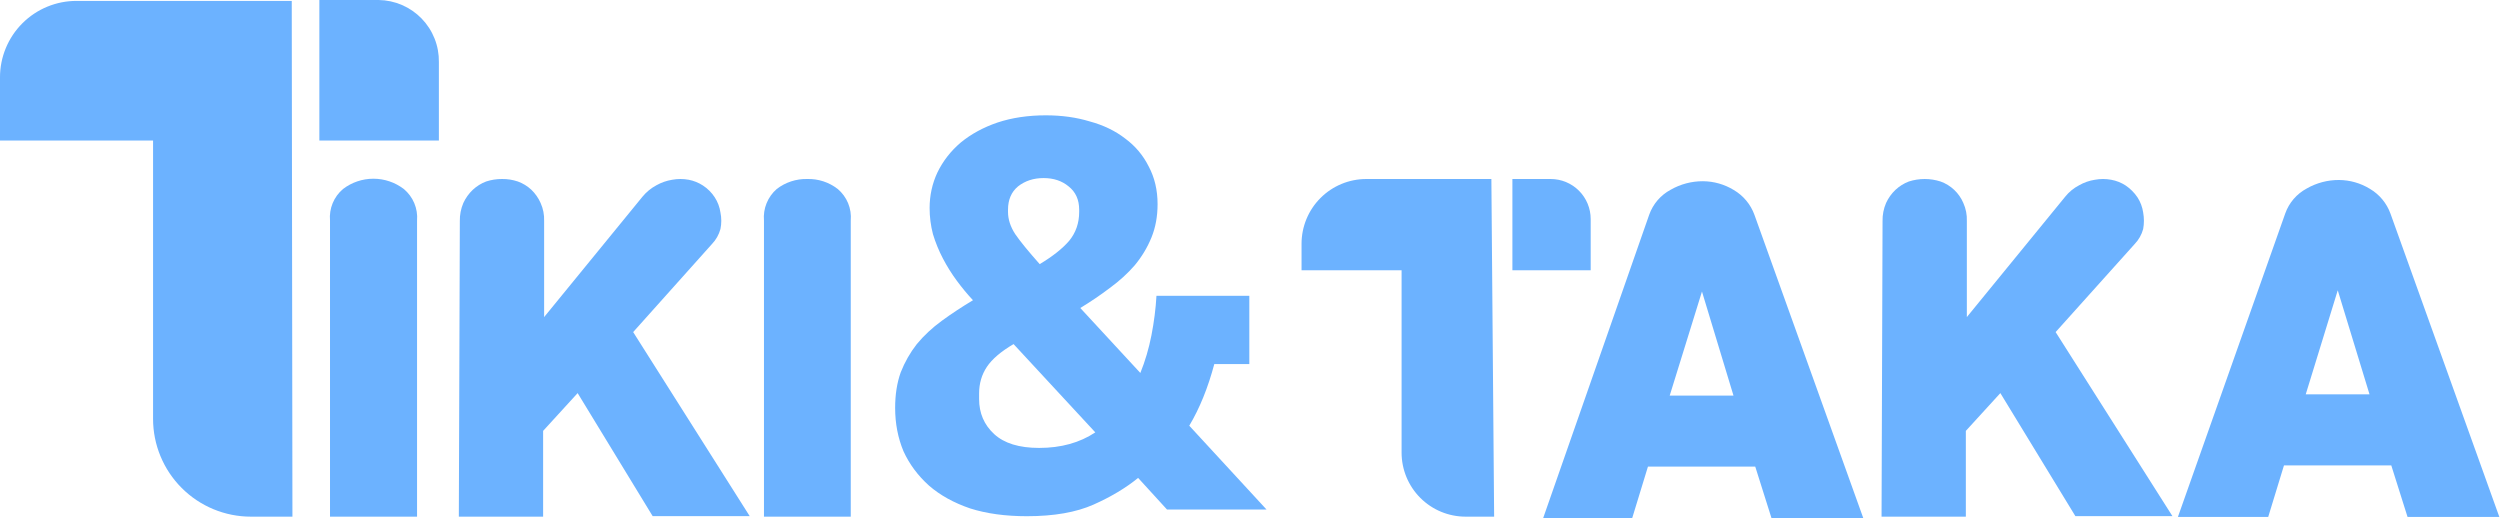 <svg width="386" height="80" viewBox="0 0 386 80" fill="none" xmlns="http://www.w3.org/2000/svg">
<path d="M50.953 34.048C50.874 33.136 51.014 32.217 51.364 31.37C51.713 30.524 52.261 29.773 52.962 29.182C54.309 28.152 55.958 27.594 57.654 27.594C59.35 27.594 60.998 28.152 62.346 29.182C63.053 29.769 63.608 30.518 63.965 31.365C64.321 32.212 64.468 33.133 64.393 34.048V79.772H50.953V34.048Z" fill="#6CB2FF"/>
<path d="M70.998 34.126C70.979 33.171 71.163 32.223 71.539 31.346C71.892 30.575 72.39 29.881 73.006 29.299C73.6 28.746 74.295 28.313 75.053 28.024C75.85 27.762 76.685 27.632 77.525 27.638C78.352 27.628 79.174 27.759 79.958 28.024C80.732 28.303 81.442 28.737 82.043 29.299C82.647 29.882 83.133 30.577 83.472 31.346C83.865 32.218 84.05 33.17 84.013 34.126V48.956L99.19 30.38C99.787 29.652 100.522 29.048 101.352 28.604C102.107 28.179 102.93 27.892 103.785 27.754C104.628 27.599 105.491 27.599 106.334 27.754C107.119 27.904 107.866 28.206 108.535 28.642C109.259 29.115 109.877 29.733 110.35 30.457C110.814 31.169 111.117 31.973 111.238 32.813C111.411 33.654 111.411 34.521 111.238 35.362C111.002 36.232 110.551 37.029 109.925 37.679L97.761 51.273L115.757 79.696H100.773L89.188 60.695L83.858 66.527V79.773H70.844L70.998 34.126Z" fill="#6CB2FF"/>
<path d="M117.957 34.049C117.879 33.14 118.016 32.226 118.359 31.38C118.701 30.535 119.238 29.782 119.926 29.183C121.273 28.143 122.937 27.597 124.638 27.638C126.34 27.591 128.006 28.137 129.349 29.183C130.049 29.774 130.597 30.524 130.947 31.371C131.296 32.218 131.437 33.136 131.357 34.049V79.773H117.957V34.049Z" fill="#6CB2FF"/>
<path d="M45.151 79.772H38.742C34.734 79.772 30.891 78.18 28.058 75.347C25.224 72.513 23.632 68.67 23.632 64.663V21.695H5.27249e-05V11.975C-0.005 10.419 0.298 8.878 0.891 7.44C1.484 6.003 2.356 4.696 3.456 3.596C4.555 2.497 5.862 1.625 7.3 1.032C8.738 0.439 10.278 0.136 11.834 0.141H45.046L45.151 79.772Z" fill="#6CB2FF"/>
<path d="M58.466 1.50598e-05H49.309V21.695H67.764V9.58C67.782 8.34 67.557 7.109 67.099 5.957C66.642 4.804 65.962 3.753 65.099 2.864C64.236 1.974 63.205 1.264 62.067 0.772C60.929 0.281 59.705 0.018 58.466 1.50598e-05Z" fill="#6CB2FF"/>
<path d="M254.636 33.156C255.221 31.499 256.406 30.121 257.957 29.294C259.473 28.425 261.192 27.973 262.939 27.981C264.616 27.992 266.258 28.459 267.689 29.333C269.178 30.203 270.313 31.571 270.894 33.195L287.693 80H273.52L271.01 72.045H254.443L252.01 80H238.262L254.636 33.156ZM257.803 61.077H267.65L262.784 45.012L257.803 61.077Z" fill="#6CB2FF"/>
<path d="M290.666 34.126C290.647 33.171 290.831 32.223 291.207 31.345C291.56 30.575 292.058 29.88 292.674 29.299C293.268 28.746 293.963 28.313 294.721 28.024C296.316 27.51 298.031 27.51 299.626 28.024C300.409 28.305 301.126 28.745 301.731 29.317C302.335 29.888 302.815 30.579 303.14 31.345C303.533 32.218 303.718 33.17 303.681 34.126V48.955L318.858 30.38C319.447 29.643 320.183 29.038 321.02 28.604C321.772 28.173 322.597 27.885 323.453 27.754C324.283 27.599 325.134 27.599 325.963 27.754C326.762 27.897 327.524 28.199 328.203 28.642C328.919 29.126 329.535 29.742 330.018 30.457C330.482 31.168 330.785 31.972 330.906 32.813C331.059 33.656 331.059 34.519 330.906 35.362C330.67 36.232 330.219 37.029 329.593 37.679L317.39 51.272L335.425 79.695H320.441L308.855 60.695L303.526 66.527V79.773H290.512L290.666 34.126Z" fill="#6CB2FF"/>
<path d="M352.839 32.966C353.424 31.309 354.609 29.931 356.16 29.104C357.676 28.235 359.394 27.783 361.142 27.791C362.818 27.802 364.461 28.269 365.892 29.143C367.381 30.013 368.516 31.381 369.097 33.005L385.896 79.81H371.723L369.213 71.855H352.646L350.213 79.81H336.271L352.839 32.966ZM356.005 60.887H365.853L360.949 44.822L356.005 60.887Z" fill="#6CB2FF"/>
<path d="M230.694 79.772H226.292C223.67 79.772 221.155 78.731 219.301 76.877C217.447 75.023 216.405 72.508 216.405 69.886V41.733H200.958V37.64C200.958 34.987 202.012 32.443 203.888 30.567C205.763 28.692 208.307 27.638 210.96 27.638H230.269L230.694 79.772Z" fill="#6CB2FF"/>
<path d="M239.423 27.638L233.515 27.638L233.515 41.733L245.602 41.733L245.602 33.817C245.602 32.178 244.951 30.606 243.792 29.448C242.634 28.289 241.062 27.638 239.423 27.638Z" fill="#6CB2FF"/>
<path d="M175.725 73.788C173.837 75.331 171.547 76.703 168.857 77.903C166.168 79.103 162.734 79.703 158.556 79.703C155.236 79.703 152.318 79.303 149.799 78.503C147.281 77.646 145.164 76.474 143.447 74.988C141.73 73.445 140.413 71.673 139.498 69.673C138.639 67.615 138.21 65.386 138.21 62.986C138.21 60.928 138.496 59.1 139.068 57.499C139.698 55.899 140.528 54.441 141.558 53.127C142.645 51.812 143.933 50.612 145.421 49.526C146.909 48.44 148.512 47.383 150.229 46.354C149.37 45.44 148.54 44.44 147.739 43.354C146.938 42.268 146.222 41.125 145.593 39.925C144.963 38.724 144.448 37.467 144.048 36.152C143.704 34.838 143.533 33.495 143.533 32.123C143.533 30.18 143.933 28.351 144.734 26.636C145.593 24.865 146.795 23.321 148.34 22.007C149.942 20.692 151.831 19.664 154.006 18.921C156.238 18.178 158.727 17.806 161.475 17.806C163.936 17.806 166.196 18.12 168.257 18.749C170.374 19.321 172.206 20.206 173.751 21.407C175.296 22.55 176.498 23.979 177.356 25.693C178.272 27.408 178.73 29.351 178.73 31.523C178.73 33.409 178.415 35.124 177.786 36.667C177.156 38.21 176.298 39.639 175.21 40.953C174.123 42.211 172.835 43.382 171.347 44.468C169.916 45.554 168.4 46.583 166.797 47.554L176.069 57.585C176.813 55.756 177.385 53.813 177.786 51.755C178.186 49.698 178.444 47.669 178.558 45.669H192.895V56.213H187.486C186.513 59.871 185.226 63.043 183.623 65.729L195.556 78.675H180.189L175.725 73.788ZM161.131 27.494C159.586 27.494 158.27 27.922 157.182 28.78C156.152 29.637 155.637 30.837 155.637 32.38V32.723C155.637 33.866 156.009 35.009 156.753 36.152C157.497 37.238 158.756 38.782 160.53 40.782C162.533 39.582 164.05 38.381 165.08 37.181C166.11 35.924 166.625 34.438 166.625 32.723V32.38C166.625 30.837 166.082 29.637 164.994 28.78C163.964 27.922 162.676 27.494 161.131 27.494ZM160.444 69.159C163.821 69.159 166.711 68.359 169.115 66.758L156.495 53.127C154.55 54.27 153.176 55.442 152.375 56.642C151.574 57.842 151.173 59.214 151.173 60.757V61.614C151.173 63.786 151.946 65.587 153.491 67.015C155.036 68.444 157.354 69.159 160.444 69.159Z" fill="#6CB2FF"/>
</svg>
